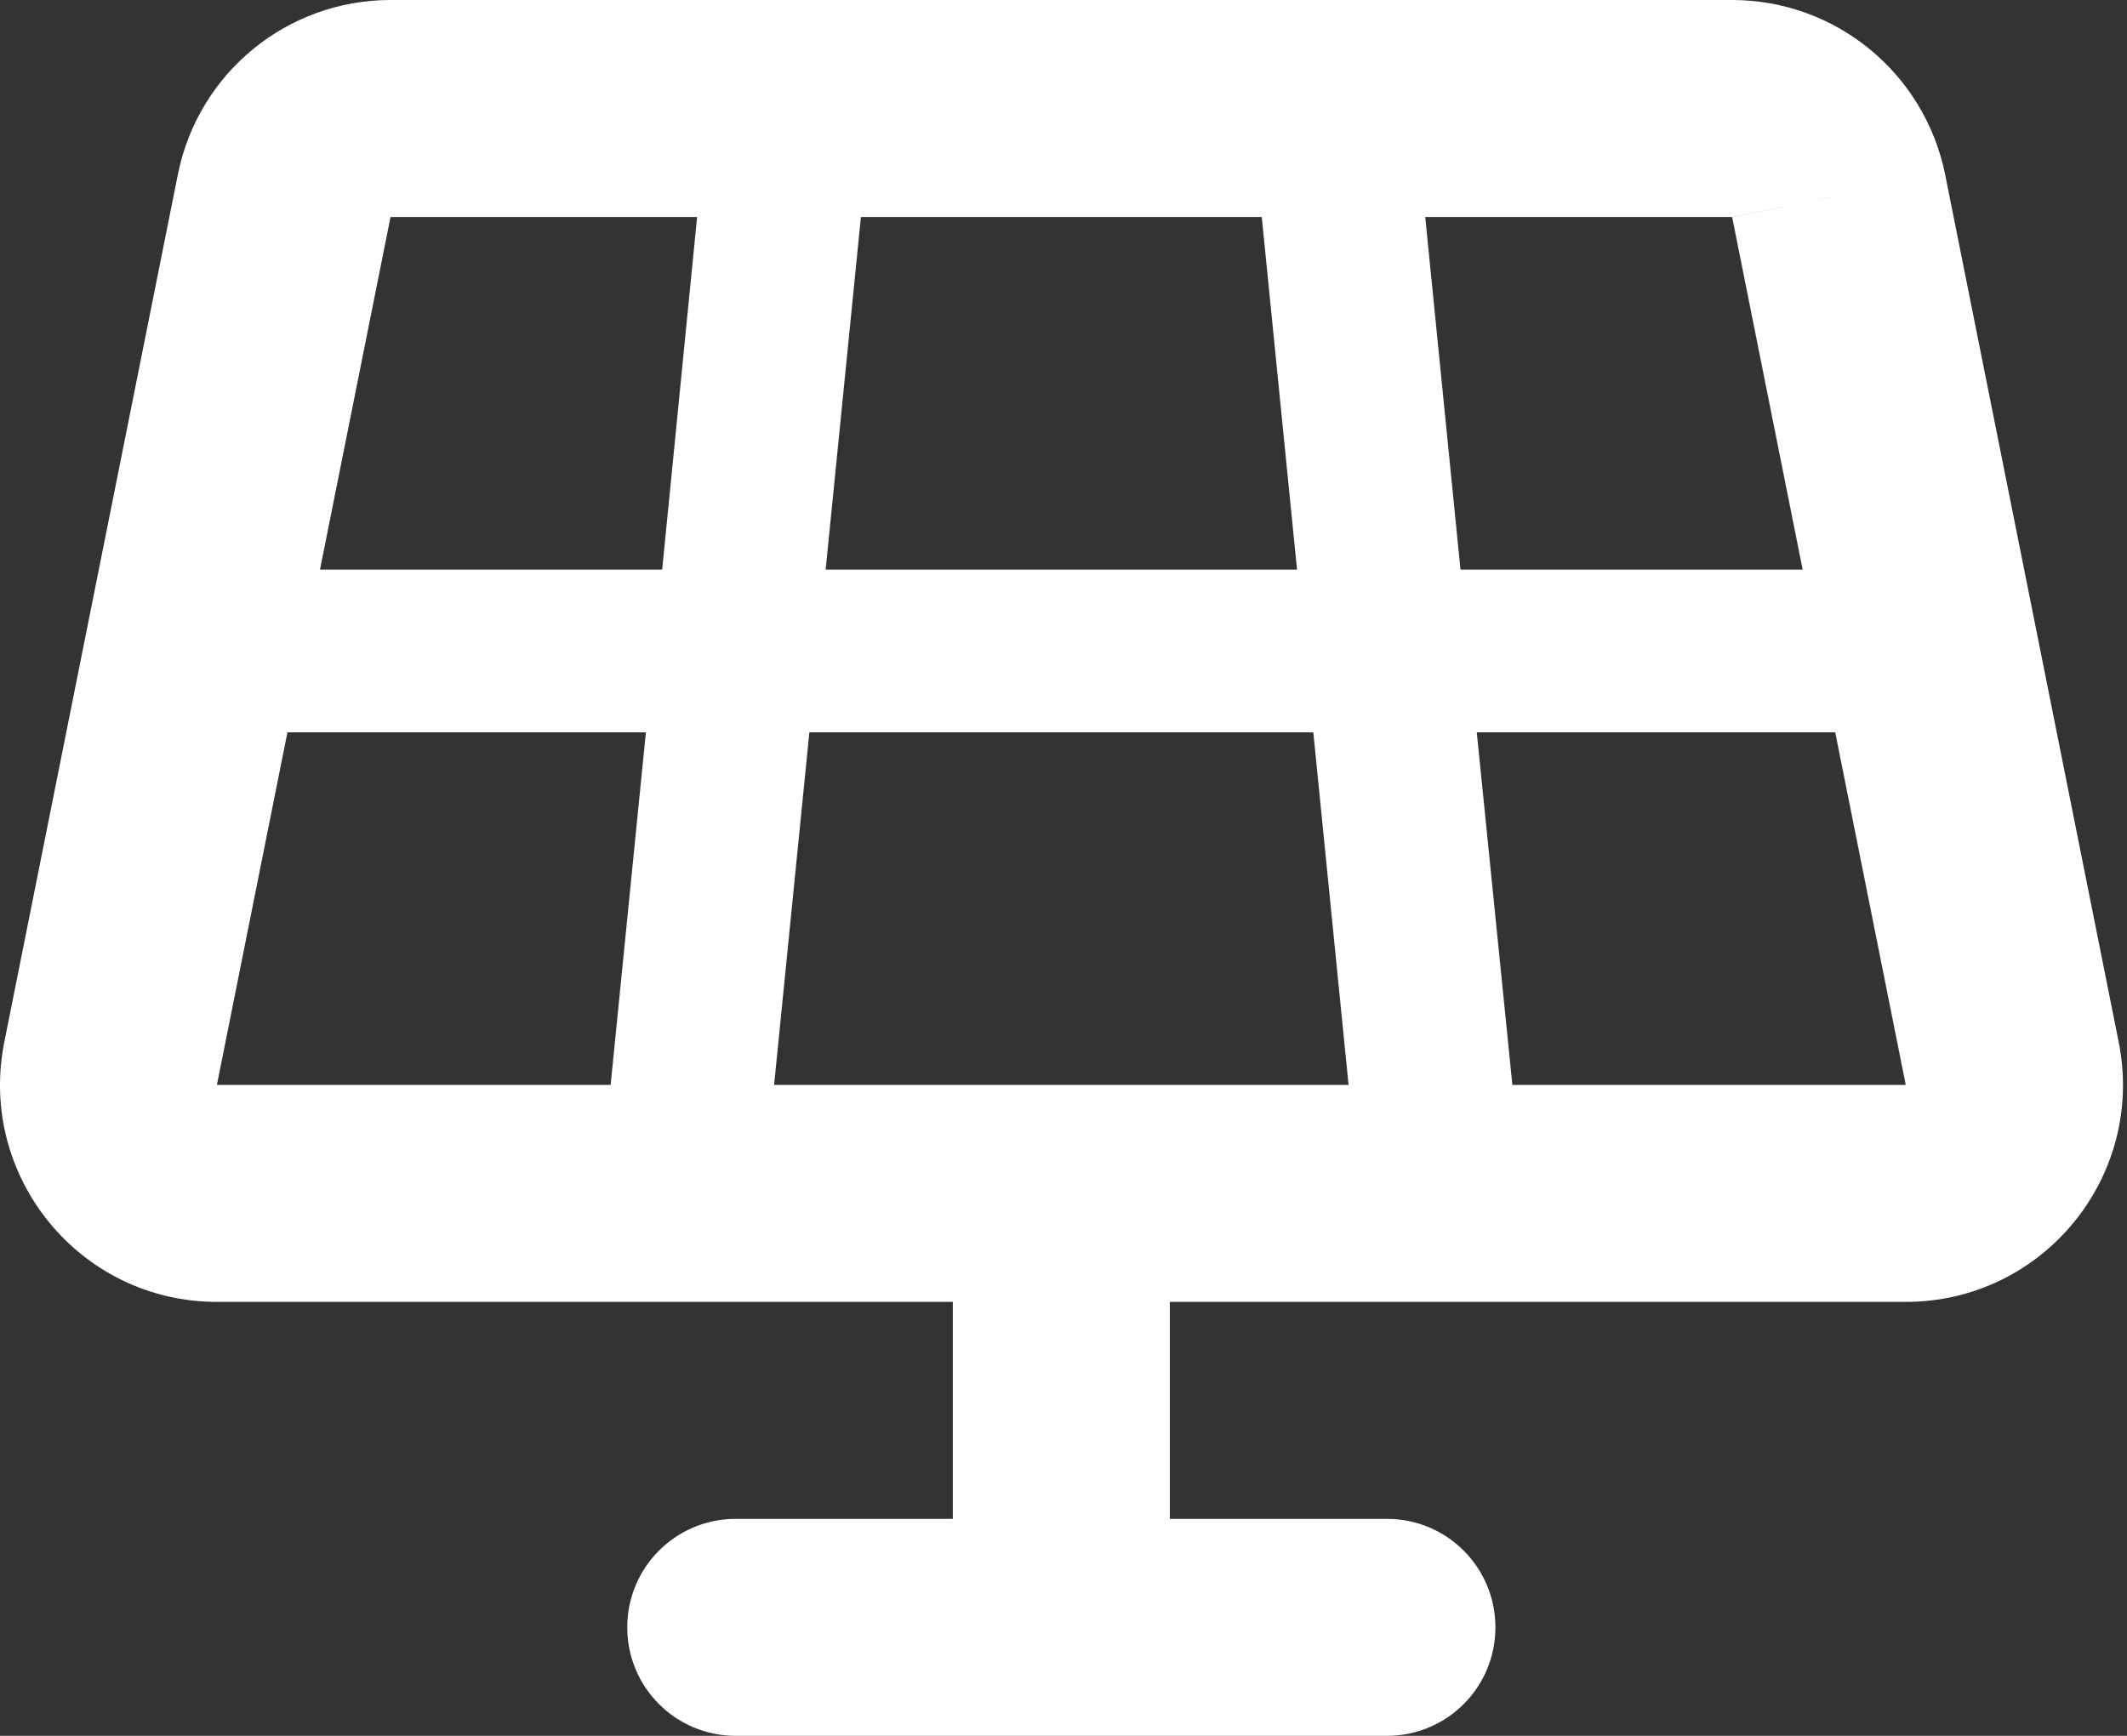 <?xml version="1.0" encoding="UTF-8"?>
<svg width="294px" height="240px" viewBox="0 0 294 240" version="1.1" xmlns="http://www.w3.org/2000/svg" xmlns:xlink="http://www.w3.org/1999/xlink">
    <rect x="0" y="0" width="294" height="240" fill="#333333" stroke="none"/>
    <title>Shape</title>
    <g id="2025-Web-update" stroke="none" stroke-width="1" fill="none" fill-rule="evenodd">
        <g id="2" transform="translate(-233, -357)" fill="#FFFFFF" fill-rule="nonzero">
            <path d="M286.982,357 C272.685,357 260.404,367.078 257.591,381.094 L233.591,501.094 C229.888,519.656 244.045,537 262.982,537 L364.701,537 L364.701,567 L334.701,567 C326.404,567 319.701,573.703 319.701,582 C319.701,590.297 326.404,597 334.701,597 L424.701,597 C432.998,597 439.701,590.297 439.701,582 C439.701,573.703 432.998,567 424.701,567 L394.701,567 L394.701,537 L496.419,537 C515.357,537 529.56,519.703 525.857,501.094 L501.857,381.094 C498.998,367.078 486.716,357 472.419,357 L286.982,357 L286.982,357 Z M351.998,387 L407.404,387 L412.279,435.75 L347.123,435.75 L351.998,387 L351.998,387 Z M324.529,435.75 L277.232,435.75 L286.982,387 L329.357,387 L324.529,435.75 L324.529,435.75 Z M272.732,458.25 L322.279,458.25 L317.404,507 L262.982,507 L272.732,458.25 Z M344.873,458.25 L414.529,458.25 L419.404,507 L339.998,507 L344.873,458.25 Z M437.123,458.25 L486.669,458.25 L496.419,507 L442.045,507 L437.123,458.25 Z M482.123,435.75 L434.873,435.75 L429.998,387 L472.373,387 L487.091,384.047 L472.419,387 L482.169,435.75 L482.123,435.75 Z" id="Shape"></path>
        </g>
    </g>
</svg>